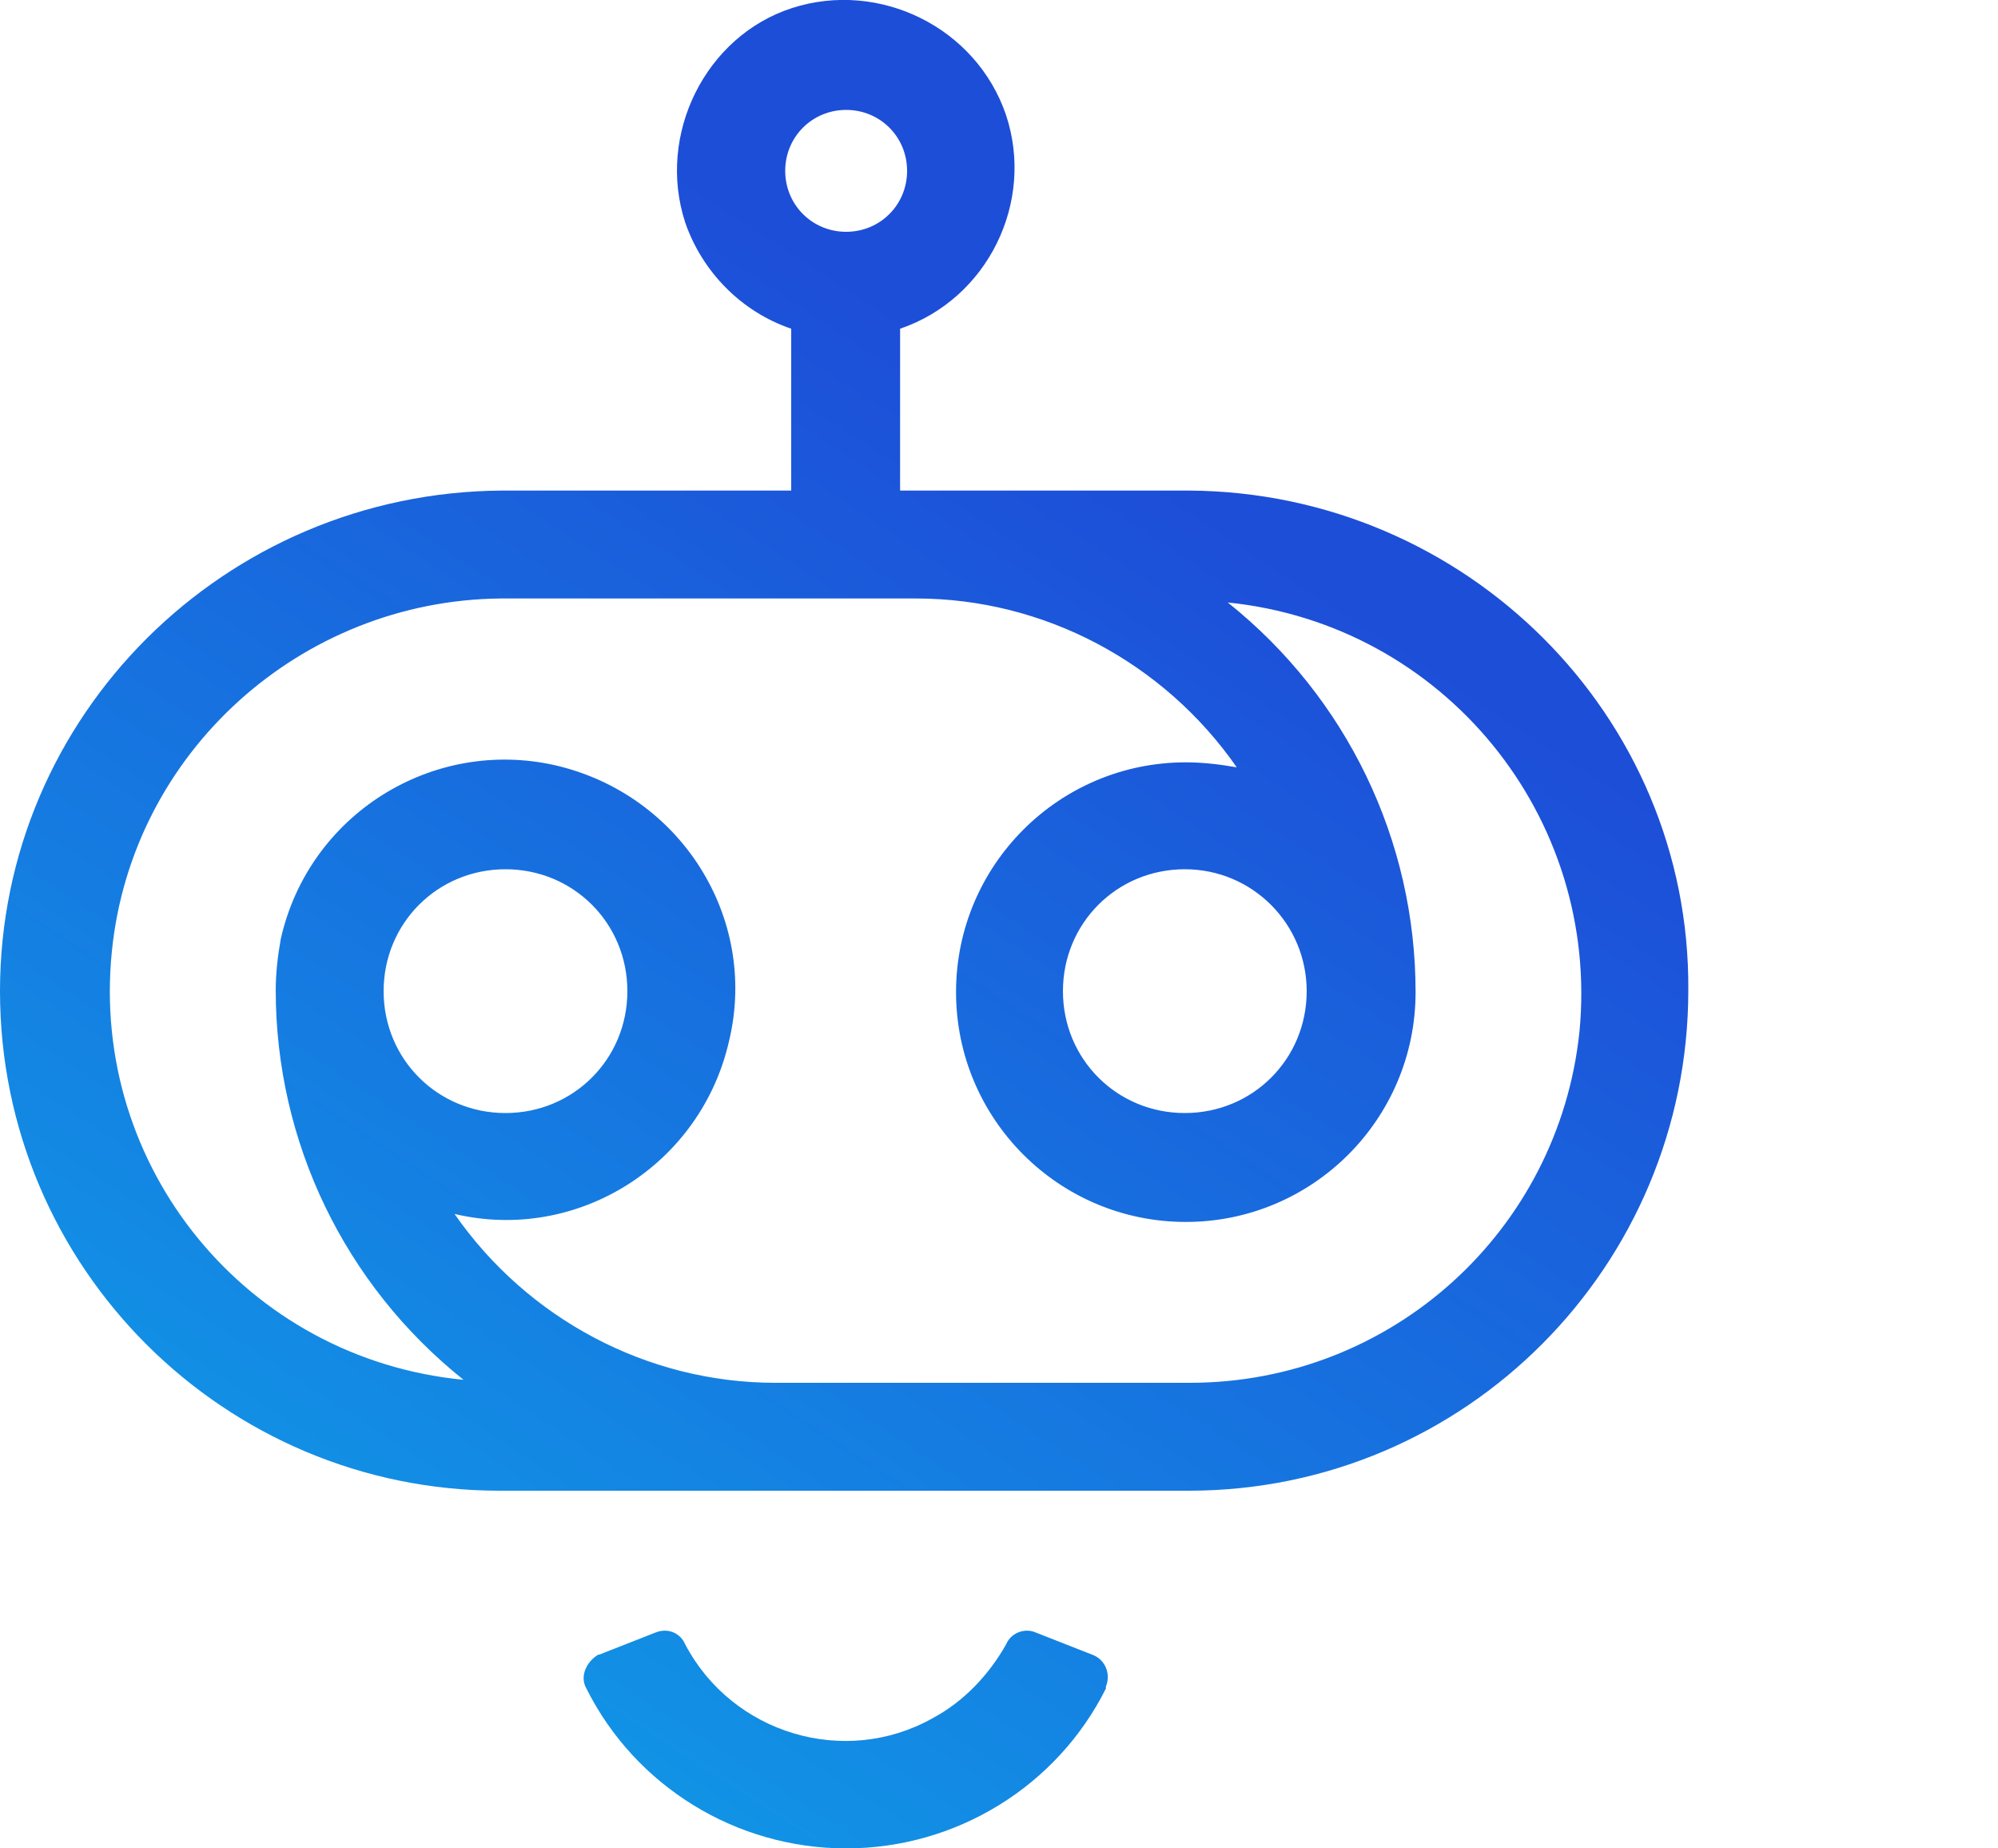 <?xml version="1.0" encoding="utf-8"?>
<!-- Generator: Adobe Illustrator 25.4.1, SVG Export Plug-In . SVG Version: 6.00 Build 0)  -->
<svg version="1.1" id="Layer_1" xmlns="http://www.w3.org/2000/svg" xmlns:xlink="http://www.w3.org/1999/xlink" x="0px" y="0px"
	 viewBox="0 0 200 185" style="enable-background:new 0 0 200 185;" xml:space="preserve">
<style type="text/css">
	  /* Default Style (Light Mode) */
    .st1{fill:url(#SVGID_1_);}

    /* Dark Mode */
    @media (prefers-color-scheme: dark) {
        .st1{fill:url(#SVGID_2_);} /* Adjust gradient for dark mode */
    }
</style>
<linearGradient id="SVGID_1_" gradientUnits="userSpaceOnUse" x1="22.666" y1="799.946" x2="117.257" y2="655.052" gradientTransform="matrix(1 0 0 1 0 -606)">
	<stop  offset="0" style="stop-color:#0EA5E9"/>
	<stop  offset="1" style="stop-color:#1D4ED8"/>
</linearGradient>

<!-- Gradient for Dark Mode (inverted colors for demonstration) -->
<linearGradient id="SVGID_2_" gradientUnits="userSpaceOnUse" x1="22.666" y1="799.946" x2="117.257" y2="655.052" gradientTransform="matrix(1 0 0 1 0 -606)">
    <stop offset="0" style="stop-color:#FFFFFF"/>
    <stop offset="1" style="stop-color:#FFFFFF"/>
</linearGradient>
<path class="st1" d="M84.7,185c-11,0-21.1-6.2-26-16c-0.7-1.2,0-2.7,1.2-3.4H60l5.6-2.2c1.2-0.5,2.5,0,3,1.2
	c4.7,8.9,15.9,12.3,24.7,7.4c3.2-1.7,5.7-4.4,7.4-7.4c0.5-1.2,1.9-1.7,3-1.2l5.6,2.2c1.4,0.5,1.9,2,1.4,3.2v0.2
	C105.8,178.8,95.7,185,84.7,185z M119.1,49.1h-29V32.9c8.8-3,13.5-12.7,10.6-21.4C97.7,2.7,88-2,79.3,0.8S65.7,13.5,68.6,22.3
	c1.7,4.9,5.6,8.9,10.6,10.6v16.2h-29C22.5,49.3,0,71.6,0,99.2c0,27.7,22.5,50,50,50h69c27.7,0,50-22.5,50-50.1
	C169.2,71.6,146.7,49.3,119.1,49.1z M84.7,11c3.4,0,6.1,2.7,6.1,6.1s-2.7,6.1-6.1,6.1s-6.1-2.7-6.1-6.1S81.3,11,84.7,11z
	 M119.1,138.4H77.6c-12.8,0-24.8-6.4-32.1-16.9c12.3,2.9,24.7-4.9,27.5-17.4c2.9-12.3-4.9-24.6-17.4-27.5
	C43.3,73.8,30.9,81.5,28.1,94c-0.3,1.7-0.5,3.4-0.5,5.1c0,15.2,6.9,29.5,18.8,39C24.7,136,9,116.8,11.2,95.2
	c2-19.9,18.9-35.1,38.9-35.3h41.6c12.8,0,24.8,6.4,32.1,16.9c-1.7-0.3-3.4-0.5-5.1-0.5c-12.7,0-23,10.3-23,23s10.3,23,23,23
	s23-10.3,23-23c0-15.2-6.9-29.5-18.8-39c21.6,2.2,37.3,21.4,35.2,43C156,123.2,139.3,138.4,119.1,138.4z M38.4,99.2
	c0-6.8,5.4-12.2,12.2-12.2s12.2,5.4,12.2,12.2c0,6.8-5.4,12.2-12.2,12.2S38.4,106,38.4,99.2z M130.8,99.2c0,6.8-5.4,12.2-12.2,12.2
	s-12.2-5.4-12.2-12.2c0-6.8,5.4-12.2,12.2-12.2S130.8,92.5,130.8,99.2z"/>


</svg>

